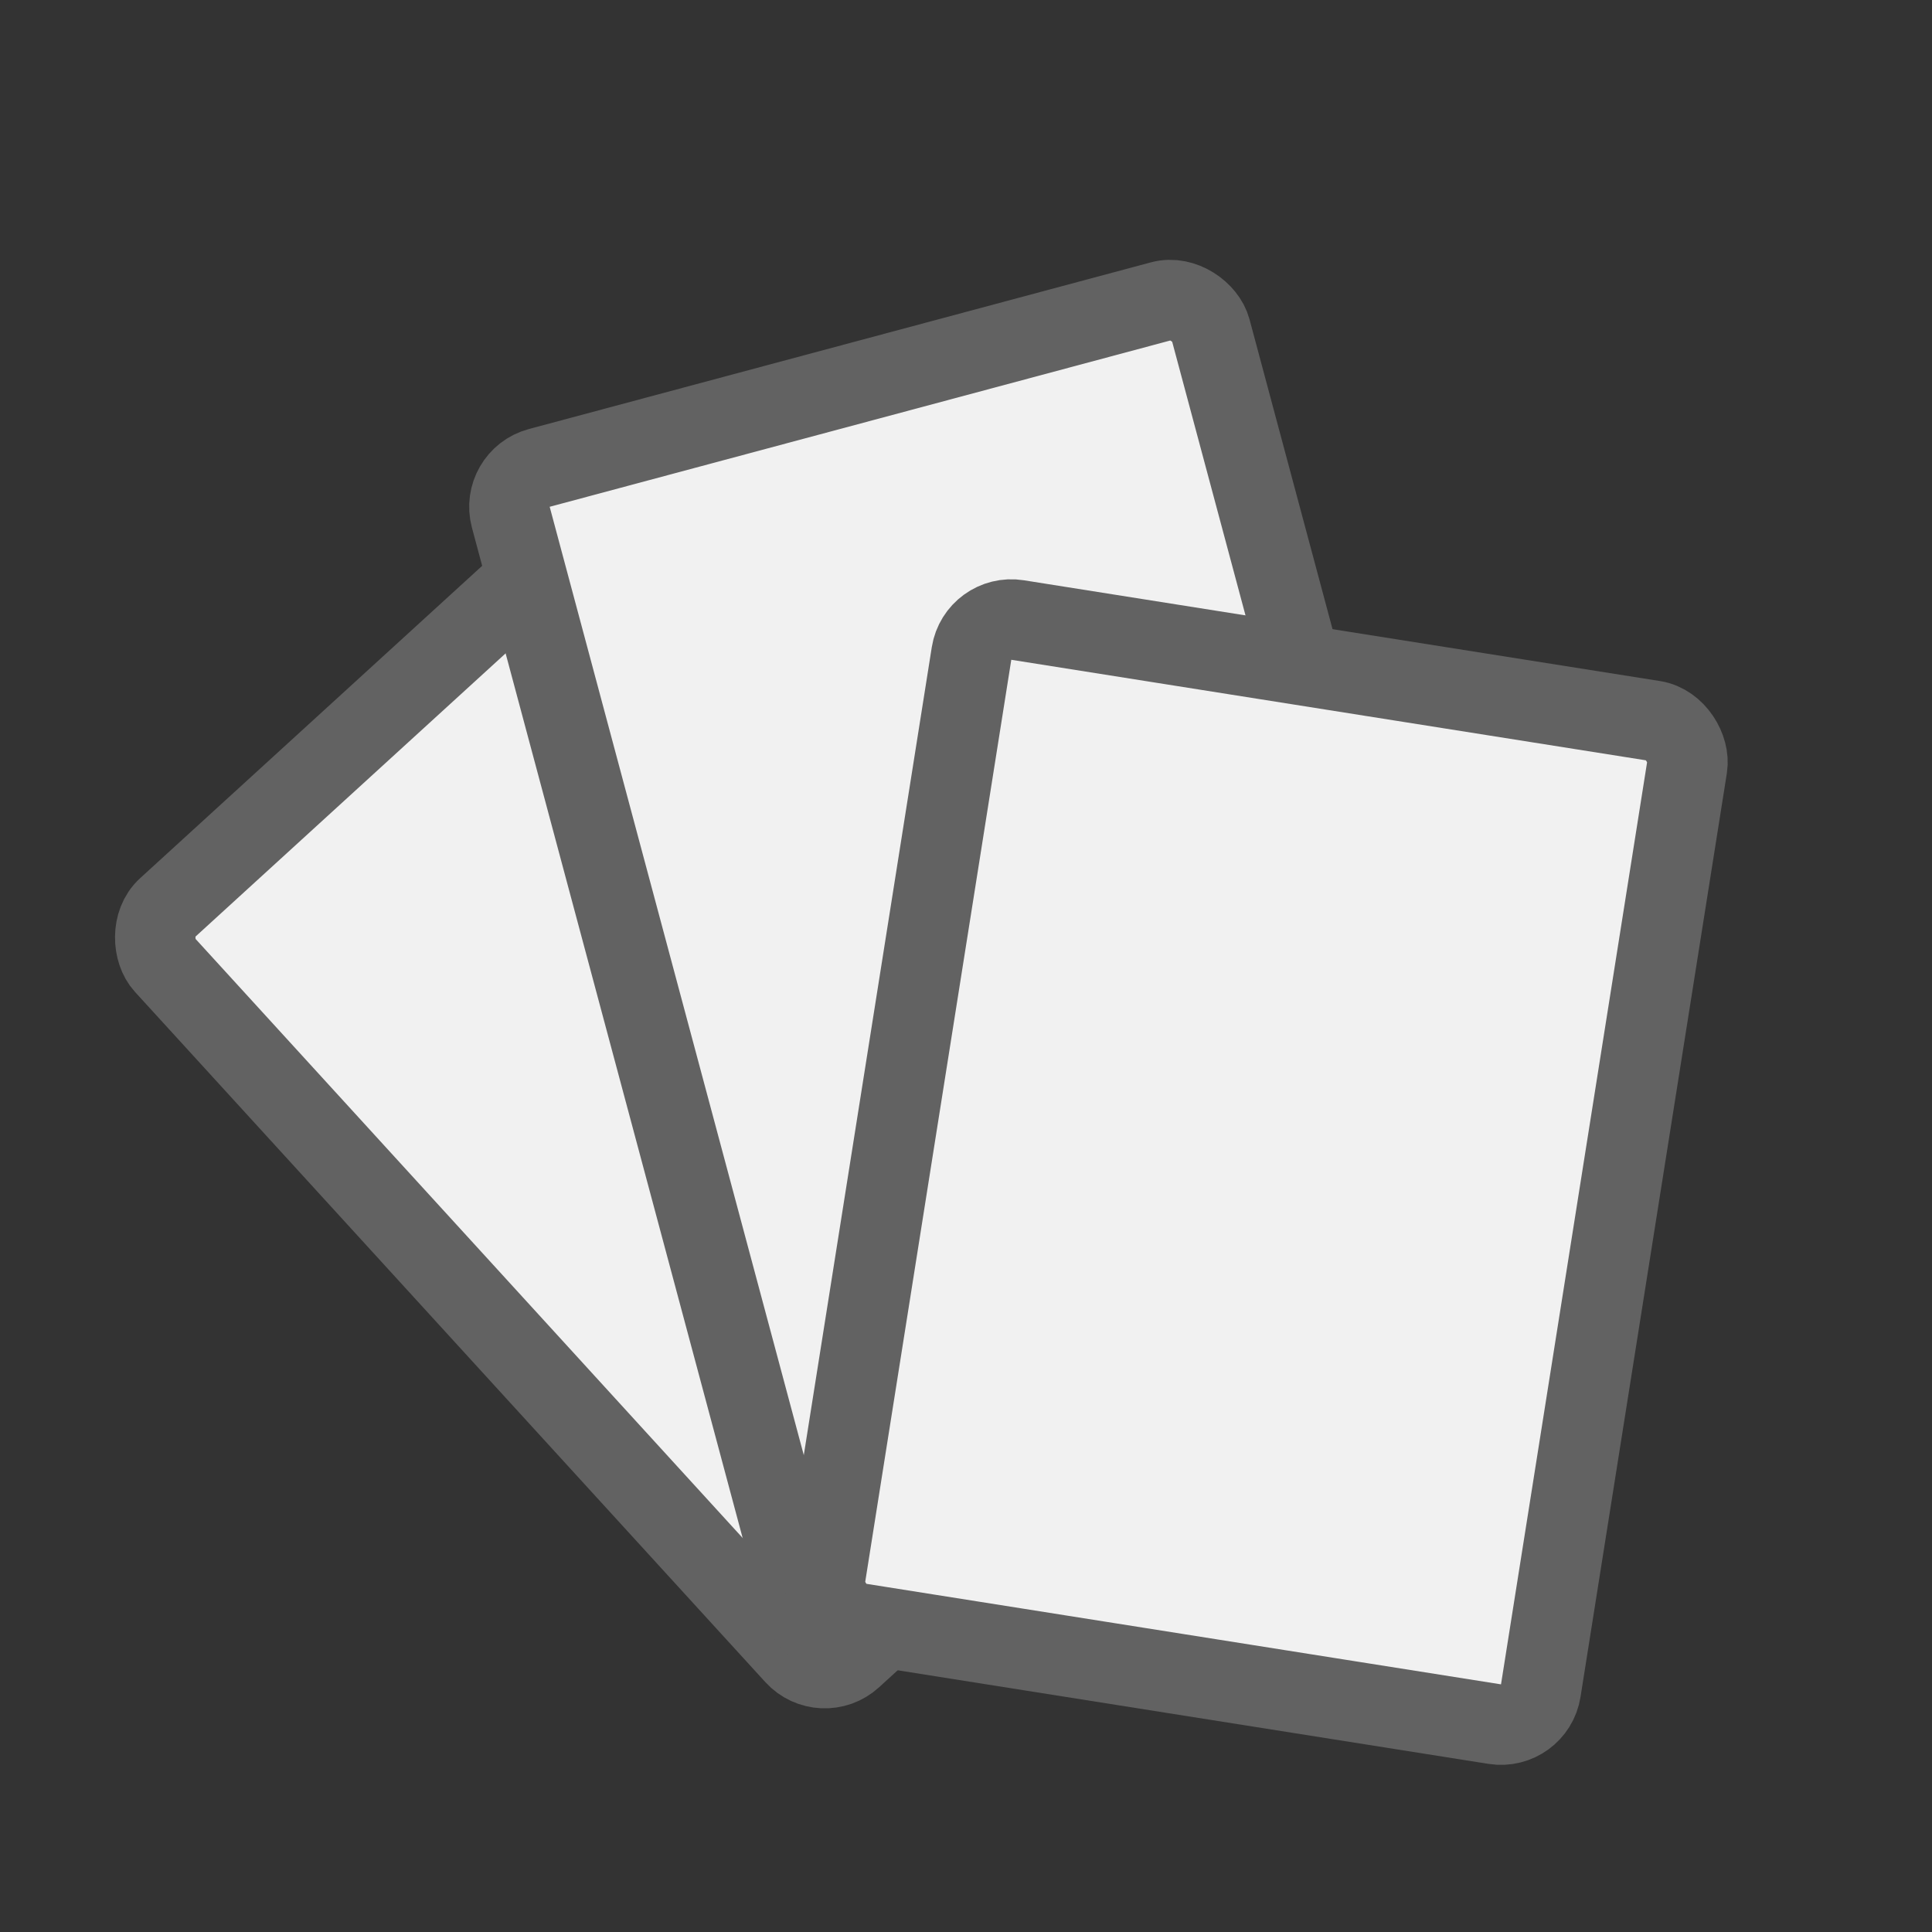 <svg width="24" height="24" viewBox="0 0 24 24" fill="none" xmlns="http://www.w3.org/2000/svg">
<rect x="0" y="0" width="24" height="24" fill="#333333" stroke="none"/>
<g id="icon/view-smilar">
<rect id="Rectangle 469" x="-0.032" y="0.706" width="9" height="12.619" rx="0.5" transform="matrix(-0.738 0.674 0.674 0.738 7.851 5.05)" fill="#F1F1F1" stroke="#626262"/>
<rect id="Rectangle 467" x="6.216" y="5.942" width="9" height="15" rx="0.5" transform="rotate(-15 6.216 5.942)" fill="#F1F1F1" stroke="#626262"/>
<rect id="Rectangle 468" x="12.147" y="7.624" width="9" height="12.619" rx="0.5" transform="rotate(9.002 12.147 7.624)" fill="#F1F1F1" stroke="#626262"/>
</g>
</svg>
